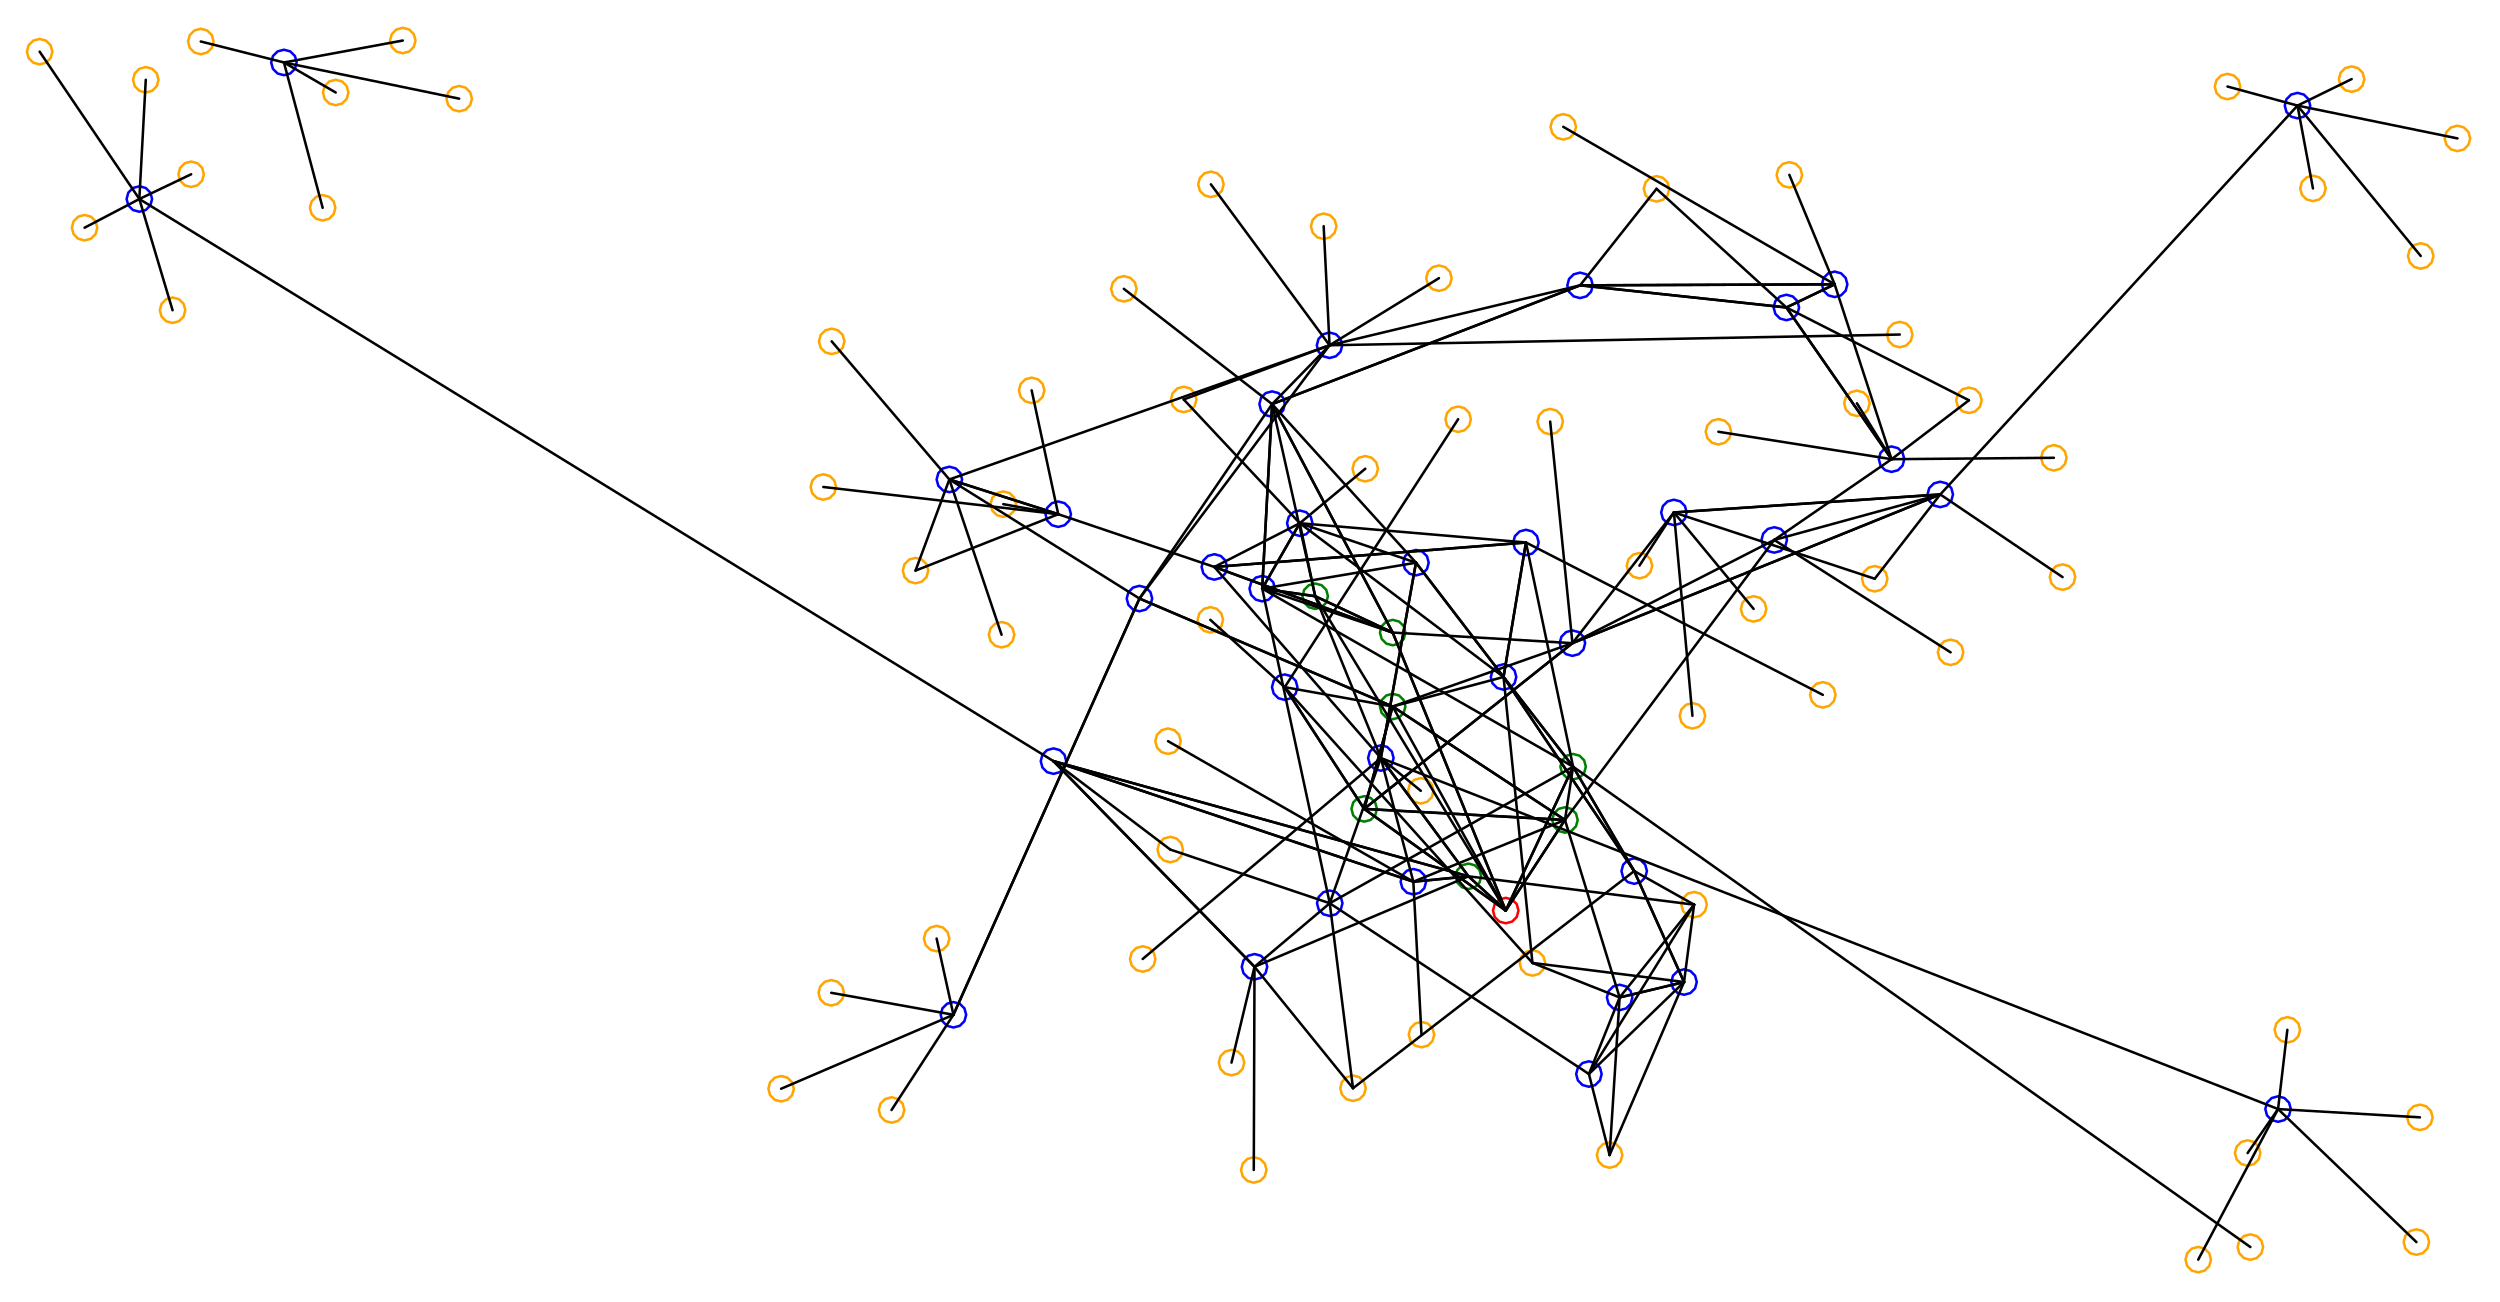 <?xml version="1.0" ?><!DOCTYPE svg  PUBLIC '-//W3C//DTD SVG 1.1//EN'  'http://www.w3.org/Graphics/SVG/1.1/DTD/svg11.dtd'><svg height="511.000" viewBox="-709.000 -365.000 981.000 511.000" width="981.000" xmlns="http://www.w3.org/2000/svg"><line fill="none" stroke="none" stroke-linecap="round" stroke-width="2.0" x1="0.0" x2="0.0" y1="0.0" y2="0.0"/><polygon fill="none" fill-rule="evenodd" points="0.0,0.0 0.0,0.0 0.0,0.0" stroke-linejoin="round"/><line fill="none" stroke="none" stroke-linecap="round" stroke-width="2.0" x1="0.0" x2="0.0" y1="0.0" y2="0.0"/><line fill="none" stroke="none" stroke-linecap="round" stroke-width="2.0" x1="0.0" x2="0.0" y1="0.0" y2="0.0"/><polygon fill="none" fill-rule="evenodd" points="0.0,0.0 0.0,0.0 0.0,0.0" stroke-linejoin="round"/><line fill="none" stroke="none" stroke-linecap="round" stroke-width="2.0" x1="0.0" x2="0.0" y1="0.0" y2="0.0"/><line fill="none" stroke="none" stroke-linecap="round" stroke-width="2.0" x1="0.0" x2="0.0" y1="0.0" y2="0.0"/><polygon fill="none" fill-rule="evenodd" points="0.0,0.0 0.0,0.0 0.0,0.0" stroke-linejoin="round"/><line fill="none" stroke="none" stroke-linecap="round" stroke-width="2.0" x1="0.0" x2="0.0" y1="0.0" y2="0.0"/><line fill="none" stroke="none" stroke-linecap="round" stroke-width="2.0" x1="0.0" x2="0.0" y1="0.0" y2="0.0"/><polygon fill="none" fill-rule="evenodd" points="0.0,0.0 0.0,0.0 0.0,0.0" stroke-linejoin="round"/><line fill="none" stroke="none" stroke-linecap="round" stroke-width="2.0" x1="0.0" x2="0.0" y1="0.0" y2="0.0"/><line fill="none" stroke="none" stroke-linecap="round" stroke-width="2.0" x1="0.0" x2="0.0" y1="0.0" y2="0.0"/><polygon fill="none" fill-rule="evenodd" points="0.0,0.0 0.0,0.0 0.0,0.0" stroke-linejoin="round"/><line fill="none" stroke="none" stroke-linecap="round" stroke-width="2.0" x1="0.0" x2="0.0" y1="0.0" y2="0.0"/><line fill="none" stroke="none" stroke-linecap="round" stroke-width="2.0" x1="0.0" x2="0.0" y1="0.0" y2="0.0"/><polygon fill="none" fill-rule="evenodd" points="0.0,0.0 0.0,0.0 0.0,0.0" stroke-linejoin="round"/><line fill="none" stroke="none" stroke-linecap="round" stroke-width="2.0" x1="0.0" x2="0.0" y1="0.0" y2="0.0"/><line fill="none" stroke="none" stroke-linecap="round" stroke-width="2.0" x1="0.0" x2="0.0" y1="0.0" y2="0.0"/><polygon fill="none" fill-rule="evenodd" points="0.0,0.0 0.0,0.0 0.0,0.0" stroke-linejoin="round"/><line fill="none" stroke="none" stroke-linecap="round" stroke-width="2.0" x1="0.0" x2="0.0" y1="0.0" y2="0.0"/><line fill="none" stroke="none" stroke-linecap="round" stroke-width="2.0" x1="0.0" x2="0.0" y1="0.0" y2="0.0"/><polygon fill="none" fill-rule="evenodd" points="0.0,0.0 0.0,0.0 0.0,0.0" stroke-linejoin="round"/><line fill="none" stroke="none" stroke-linecap="round" stroke-width="2.0" x1="0.0" x2="0.0" y1="0.0" y2="0.0"/><line fill="none" stroke="none" stroke-linecap="round" stroke-width="2.0" x1="0.0" x2="0.0" y1="0.0" y2="0.0"/><polygon fill="none" fill-rule="evenodd" points="0.0,0.0 0.0,0.0 0.0,0.0" stroke-linejoin="round"/><line fill="none" stroke="none" stroke-linecap="round" stroke-width="2.0" x1="0.0" x2="0.0" y1="0.0" y2="0.0"/><line fill="none" stroke="none" stroke-linecap="round" stroke-width="2.0" x1="0.0" x2="0.0" y1="0.0" y2="0.0"/><polygon fill="none" fill-rule="evenodd" points="0.0,0.0 0.0,0.0 0.0,0.0" stroke-linejoin="round"/><line fill="none" stroke="none" stroke-linecap="round" stroke-width="2.0" x1="0.0" x2="0.0" y1="0.0" y2="0.0"/><line fill="none" stroke="none" stroke-linecap="round" stroke-width="2.0" x1="0.0" x2="0.0" y1="0.0" y2="0.0"/><polygon fill="none" fill-rule="evenodd" points="0.0,0.0 0.0,0.0 0.0,0.0" stroke-linejoin="round"/><line fill="none" stroke="none" stroke-linecap="round" stroke-width="2.0" x1="0.0" x2="0.0" y1="0.0" y2="0.0"/><line fill="none" stroke="none" stroke-linecap="round" stroke-width="2.0" x1="0.0" x2="0.0" y1="0.0" y2="0.0"/><polygon fill="none" fill-rule="evenodd" points="0.0,0.0 0.0,0.0 0.0,0.0" stroke-linejoin="round"/><line fill="none" stroke="none" stroke-linecap="round" stroke-width="2.0" x1="0.0" x2="0.0" y1="0.0" y2="0.0"/><line fill="none" stroke="none" stroke-linecap="round" stroke-width="2.0" x1="0.0" x2="0.0" y1="0.0" y2="0.0"/><polygon fill="none" fill-rule="evenodd" points="0.0,0.0 0.0,0.0 0.0,0.0" stroke-linejoin="round"/><line fill="none" stroke="none" stroke-linecap="round" stroke-width="2.0" x1="0.0" x2="0.0" y1="0.0" y2="0.0"/><line fill="none" stroke="none" stroke-linecap="round" stroke-width="2.0" x1="0.0" x2="0.0" y1="0.0" y2="0.0"/><polygon fill="none" fill-rule="evenodd" points="0.0,0.0 0.0,0.0 0.0,0.0" stroke-linejoin="round"/><line fill="none" stroke="none" stroke-linecap="round" stroke-width="2.0" x1="0.0" x2="0.0" y1="0.0" y2="0.0"/><line fill="none" stroke="none" stroke-linecap="round" stroke-width="2.0" x1="0.0" x2="0.0" y1="0.0" y2="0.0"/><polygon fill="none" fill-rule="evenodd" points="0.0,0.0 0.0,0.0 0.0,0.0" stroke-linejoin="round"/><line fill="none" stroke="none" stroke-linecap="round" stroke-width="2.0" x1="0.0" x2="0.0" y1="0.0" y2="0.0"/><line fill="none" stroke="none" stroke-linecap="round" stroke-width="2.0" x1="0.0" x2="0.0" y1="0.0" y2="0.0"/><polygon fill="none" fill-rule="evenodd" points="0.0,0.0 0.0,0.0 0.0,0.0" stroke-linejoin="round"/><line fill="none" stroke="none" stroke-linecap="round" stroke-width="2.0" x1="0.0" x2="0.0" y1="0.0" y2="0.0"/><line fill="none" stroke="none" stroke-linecap="round" stroke-width="2.0" x1="0.0" x2="0.0" y1="0.0" y2="0.0"/><polygon fill="none" fill-rule="evenodd" points="0.0,0.0 0.0,0.0 0.0,0.0" stroke-linejoin="round"/><line fill="none" stroke="none" stroke-linecap="round" stroke-width="2.0" x1="0.0" x2="0.0" y1="0.0" y2="0.0"/><line fill="none" stroke="none" stroke-linecap="round" stroke-width="2.0" x1="0.0" x2="0.0" y1="0.0" y2="0.0"/><polygon fill="none" fill-rule="evenodd" points="0.0,0.0 0.0,0.0 0.0,0.0" stroke-linejoin="round"/><line fill="none" stroke="none" stroke-linecap="round" stroke-width="2.0" x1="0.0" x2="0.0" y1="0.0" y2="0.0"/><line fill="none" stroke="none" stroke-linecap="round" stroke-width="2.0" x1="0.0" x2="0.0" y1="0.0" y2="0.0"/><polygon fill="none" fill-rule="evenodd" points="0.0,0.0 0.0,0.0 0.0,0.0" stroke-linejoin="round"/><line fill="none" stroke="none" stroke-linecap="round" stroke-width="2.0" x1="0.0" x2="0.0" y1="0.0" y2="0.0"/><line fill="none" stroke="none" stroke-linecap="round" stroke-width="2.0" x1="0.0" x2="0.0" y1="0.0" y2="0.0"/><polygon fill="none" fill-rule="evenodd" points="0.0,0.0 0.0,0.0 0.0,0.0" stroke-linejoin="round"/><line fill="none" stroke="none" stroke-linecap="round" stroke-width="2.0" x1="0.0" x2="0.0" y1="0.0" y2="0.0"/><line fill="none" stroke="none" stroke-linecap="round" stroke-width="2.0" x1="0.0" x2="0.0" y1="0.0" y2="0.0"/><polygon fill="none" fill-rule="evenodd" points="0.0,0.0 0.0,0.0 0.0,0.0" stroke-linejoin="round"/><line fill="none" stroke="none" stroke-linecap="round" stroke-width="2.0" x1="0.0" x2="0.0" y1="0.0" y2="0.0"/><line fill="none" stroke="none" stroke-linecap="round" stroke-width="2.0" x1="0.0" x2="0.0" y1="0.0" y2="0.0"/><polygon fill="none" fill-rule="evenodd" points="0.0,0.0 0.0,0.0 0.0,0.0" stroke-linejoin="round"/><line fill="none" stroke="none" stroke-linecap="round" stroke-width="2.0" x1="0.0" x2="0.0" y1="0.0" y2="0.0"/><line fill="none" stroke="none" stroke-linecap="round" stroke-width="2.0" x1="0.0" x2="0.0" y1="0.0" y2="0.0"/><polygon fill="none" fill-rule="evenodd" points="0.0,0.0 0.0,0.0 0.0,0.0" stroke-linejoin="round"/><line fill="none" stroke="none" stroke-linecap="round" stroke-width="2.0" x1="0.0" x2="0.0" y1="0.0" y2="0.0"/><line fill="none" stroke="none" stroke-linecap="round" stroke-width="2.0" x1="0.0" x2="0.0" y1="0.0" y2="0.0"/><polygon fill="none" fill-rule="evenodd" points="0.0,0.0 0.0,0.0 0.0,0.0" stroke-linejoin="round"/><line fill="none" stroke="none" stroke-linecap="round" stroke-width="2.0" x1="0.0" x2="0.0" y1="0.0" y2="0.0"/><line fill="none" stroke="none" stroke-linecap="round" stroke-width="2.0" x1="0.0" x2="0.0" y1="0.0" y2="0.0"/><polygon fill="none" fill-rule="evenodd" points="0.0,0.0 0.0,0.0 0.0,0.0" stroke-linejoin="round"/><line fill="none" stroke="none" stroke-linecap="round" stroke-width="2.0" x1="0.0" x2="0.0" y1="0.0" y2="0.0"/><line fill="none" stroke="none" stroke-linecap="round" stroke-width="2.0" x1="0.0" x2="0.0" y1="0.0" y2="0.0"/><polygon fill="none" fill-rule="evenodd" points="0.0,0.0 0.0,0.0 0.0,0.0" stroke-linejoin="round"/><line fill="none" stroke="none" stroke-linecap="round" stroke-width="2.0" x1="0.0" x2="0.0" y1="0.0" y2="0.0"/><line fill="none" stroke="none" stroke-linecap="round" stroke-width="2.0" x1="0.0" x2="0.0" y1="0.0" y2="0.0"/><polygon fill="none" fill-rule="evenodd" points="0.0,0.0 0.0,0.0 0.0,0.0" stroke-linejoin="round"/><line fill="none" stroke="none" stroke-linecap="round" stroke-width="2.0" x1="0.0" x2="0.0" y1="0.0" y2="0.0"/><line fill="none" stroke="none" stroke-linecap="round" stroke-width="2.0" x1="0.0" x2="0.0" y1="0.0" y2="0.0"/><polygon fill="none" fill-rule="evenodd" points="0.0,0.0 0.0,0.0 0.0,0.0" stroke-linejoin="round"/><line fill="none" stroke="none" stroke-linecap="round" stroke-width="2.0" x1="0.0" x2="0.0" y1="0.0" y2="0.0"/><line fill="none" stroke="none" stroke-linecap="round" stroke-width="2.0" x1="0.0" x2="0.0" y1="0.0" y2="0.0"/><polygon fill="none" fill-rule="evenodd" points="0.0,0.0 0.0,0.0 0.0,0.0" stroke-linejoin="round"/><line fill="none" stroke="none" stroke-linecap="round" stroke-width="2.0" x1="0.0" x2="0.0" y1="0.0" y2="0.0"/><line fill="none" stroke="none" stroke-linecap="round" stroke-width="2.0" x1="0.0" x2="0.0" y1="0.0" y2="0.0"/><polygon fill="none" fill-rule="evenodd" points="0.0,0.0 0.0,0.0 0.0,0.0" stroke-linejoin="round"/><line fill="none" stroke="none" stroke-linecap="round" stroke-width="2.0" x1="0.0" x2="0.0" y1="0.0" y2="0.0"/><line fill="none" stroke="none" stroke-linecap="round" stroke-width="2.0" x1="0.0" x2="0.0" y1="0.0" y2="0.0"/><polygon fill="none" fill-rule="evenodd" points="0.0,0.0 0.0,0.0 0.0,0.0" stroke-linejoin="round"/><line fill="none" stroke="none" stroke-linecap="round" stroke-width="2.0" x1="0.0" x2="0.0" y1="0.0" y2="0.0"/><line fill="none" stroke="none" stroke-linecap="round" stroke-width="2.0" x1="0.0" x2="0.0" y1="0.0" y2="0.0"/><polygon fill="none" fill-rule="evenodd" points="0.0,0.0 0.0,0.0 0.0,0.0" stroke-linejoin="round"/><line fill="none" stroke="none" stroke-linecap="round" stroke-width="2.0" x1="0.0" x2="0.0" y1="0.0" y2="0.0"/><line fill="none" stroke="none" stroke-linecap="round" stroke-width="2.0" x1="0.0" x2="0.0" y1="0.0" y2="0.0"/><polygon fill="none" fill-rule="evenodd" points="0.0,0.0 0.0,0.0 0.0,0.0" stroke-linejoin="round"/><line fill="none" stroke="none" stroke-linecap="round" stroke-width="2.0" x1="0.0" x2="0.0" y1="0.0" y2="0.0"/><line fill="none" stroke="none" stroke-linecap="round" stroke-width="2.0" x1="0.0" x2="0.0" y1="0.0" y2="0.0"/><polygon fill="none" fill-rule="evenodd" points="0.0,0.0 0.0,0.0 0.0,0.0" stroke-linejoin="round"/><line fill="none" stroke="none" stroke-linecap="round" stroke-width="2.0" x1="0.0" x2="0.0" y1="0.0" y2="0.0"/><line fill="none" stroke="none" stroke-linecap="round" stroke-width="2.0" x1="0.0" x2="0.0" y1="0.0" y2="0.0"/><polygon fill="none" fill-rule="evenodd" points="0.0,0.0 0.0,0.0 0.0,0.0" stroke-linejoin="round"/><line fill="none" stroke="none" stroke-linecap="round" stroke-width="2.0" x1="0.0" x2="0.0" y1="0.0" y2="0.0"/><line fill="none" stroke="none" stroke-linecap="round" stroke-width="2.0" x1="0.0" x2="0.0" y1="0.0" y2="0.0"/><polygon fill="none" fill-rule="evenodd" points="0.0,0.0 0.0,0.0 0.0,0.0" stroke-linejoin="round"/><line fill="none" stroke="none" stroke-linecap="round" stroke-width="2.0" x1="0.0" x2="0.0" y1="0.0" y2="0.0"/><line fill="none" stroke="none" stroke-linecap="round" stroke-width="2.0" x1="0.0" x2="0.0" y1="0.0" y2="0.0"/><polygon fill="none" fill-rule="evenodd" points="0.0,0.0 0.0,0.0 0.0,0.0" stroke-linejoin="round"/><line fill="none" stroke="none" stroke-linecap="round" stroke-width="2.0" x1="0.0" x2="0.0" y1="0.0" y2="0.0"/><line fill="none" stroke="none" stroke-linecap="round" stroke-width="2.0" x1="0.0" x2="0.0" y1="0.0" y2="0.0"/><polygon fill="none" fill-rule="evenodd" points="0.0,0.0 0.0,0.0 0.0,0.0" stroke-linejoin="round"/><line fill="none" stroke="none" stroke-linecap="round" stroke-width="2.0" x1="0.0" x2="0.0" y1="0.0" y2="0.0"/><line fill="none" stroke="none" stroke-linecap="round" stroke-width="2.0" x1="0.0" x2="0.0" y1="0.0" y2="0.0"/><polygon fill="none" fill-rule="evenodd" points="0.0,0.0 0.0,0.0 0.0,0.0" stroke-linejoin="round"/><line fill="none" stroke="none" stroke-linecap="round" stroke-width="2.0" x1="0.0" x2="0.0" y1="0.0" y2="0.0"/><line fill="none" stroke="none" stroke-linecap="round" stroke-width="2.0" x1="0.0" x2="0.0" y1="0.0" y2="0.0"/><polygon fill="none" fill-rule="evenodd" points="0.0,0.0 0.0,0.0 0.0,0.0" stroke-linejoin="round"/><line fill="none" stroke="none" stroke-linecap="round" stroke-width="2.0" x1="0.0" x2="0.0" y1="0.0" y2="0.0"/><line fill="none" stroke="none" stroke-linecap="round" stroke-width="2.0" x1="0.0" x2="0.0" y1="0.0" y2="0.0"/><polygon fill="none" fill-rule="evenodd" points="0.0,0.0 0.0,0.0 0.0,0.0" stroke-linejoin="round"/><polyline fill="none" points="-44.237,-5.008 -41.737,-5.678 -39.907,-7.508 -39.237,-10.008 -39.907,-12.508 -41.737,-14.338 -44.237,-15.008 -46.737,-14.338 -48.567,-12.508 -49.237,-10.008 -48.567,-7.508 -46.737,-5.678 -44.237,-5.008" stroke="#ffa500" stroke-linecap="round" stroke-linejoin="round"/><polyline fill="none" points="-144.366,-250.839 -141.866,-251.509 -140.036,-253.339 -139.366,-255.839 -140.036,-258.339 -141.866,-260.169 -144.366,-260.839 -146.866,-260.169 -148.697,-258.339 -149.366,-255.839 -148.697,-253.339 -146.866,-251.509 -144.366,-250.839" stroke="#ffa500" stroke-linecap="round" stroke-linejoin="round"/><polyline fill="none" points="-52.156,-158.921 -49.656,-159.591 -47.826,-161.421 -47.156,-163.921 -47.826,-166.421 -49.656,-168.252 -52.156,-168.921 -54.656,-168.252 -56.486,-166.421 -57.156,-163.921 -56.486,-161.421 -54.656,-159.591 -52.156,-158.921" stroke="#00f" stroke-linecap="round" stroke-linejoin="round"/><polyline fill="none" points="-95.573,-310.231 -93.073,-310.9 -91.243,-312.731 -90.573,-315.231 -91.243,-317.731 -93.073,-319.561 -95.573,-320.231 -98.073,-319.561 -99.903,-317.731 -100.573,-315.231 -99.903,-312.731 -98.073,-310.9 -95.573,-310.231" stroke="#ffa500" stroke-linecap="round" stroke-linejoin="round"/><polyline fill="none" points="-385.923,-168.907 -383.423,-169.576 -381.593,-171.407 -380.923,-173.907 -381.593,-176.407 -383.423,-178.237 -385.923,-178.907 -388.423,-178.237 -390.253,-176.407 -390.923,-173.907 -390.253,-171.407 -388.423,-169.576 -385.923,-168.907" stroke="#ffa500" stroke-linecap="round" stroke-linejoin="round"/><polyline fill="none" points="-402.491,67.226 -399.991,66.556 -398.161,64.726 -397.491,62.226 -398.161,59.726 -399.991,57.896 -402.491,57.226 -404.991,57.896 -406.821,59.726 -407.491,62.226 -406.821,64.726 -404.991,66.556 -402.491,67.226" stroke="#ffa500" stroke-linecap="round" stroke-linejoin="round"/><polyline fill="none" points="-91.713,-59.149 -89.213,-59.819 -87.383,-61.649 -86.713,-64.149 -87.383,-66.649 -89.213,-68.48 -91.713,-69.149 -94.213,-68.48 -96.043,-66.649 -96.713,-64.149 -96.043,-61.649 -94.213,-59.819 -91.713,-59.149" stroke="#008000" stroke-linecap="round" stroke-linejoin="round"/><polyline fill="none" points="-167.156,-62.562 -164.656,-63.231 -162.826,-65.062 -162.156,-67.562 -162.826,-70.062 -164.656,-71.892 -167.156,-72.562 -169.656,-71.892 -171.486,-70.062 -172.156,-67.562 -171.486,-65.062 -169.656,-63.231 -167.156,-62.562" stroke="#00f" stroke-linecap="round" stroke-linejoin="round"/><polyline fill="none" points="-261.881,-125.127 -259.381,-125.797 -257.551,-127.627 -256.881,-130.127 -257.551,-132.627 -259.381,-134.457 -261.881,-135.127 -264.381,-134.457 -266.211,-132.627 -266.881,-130.127 -266.211,-127.627 -264.381,-125.797 -261.881,-125.127" stroke="#00f" stroke-linecap="round" stroke-linejoin="round"/><polyline fill="none" points="174.035,129.345 176.535,128.675 178.365,126.845 179.035,124.345 178.365,121.845 176.535,120.015 174.035,119.345 171.535,120.015 169.705,121.845 169.035,124.345 169.705,126.845 171.535,128.675 174.035,129.345" stroke="#ffa500" stroke-linecap="round" stroke-linejoin="round"/><polyline fill="none" points="-67.743,-18.19 -65.243,-18.86 -63.413,-20.69 -62.743,-23.19 -63.413,-25.69 -65.243,-27.52 -67.743,-28.19 -70.243,-27.52 -72.073,-25.69 -72.743,-23.19 -72.073,-20.69 -70.243,-18.86 -67.743,-18.19" stroke="#00f" stroke-linecap="round" stroke-linejoin="round"/><polyline fill="none" points="6.268,-87.345 8.768,-88.015 10.598,-89.845 11.268,-92.345 10.598,-94.845 8.768,-96.675 6.268,-97.345 3.768,-96.675 1.938,-94.845 1.268,-92.345 1.938,-89.845 3.768,-88.015 6.268,-87.345" stroke="#ffa500" stroke-linecap="round" stroke-linejoin="round"/><polyline fill="none" points="-77.397,93.234 -74.897,92.564 -73.067,90.734 -72.397,88.234 -73.067,85.734 -74.897,83.904 -77.397,83.234 -79.897,83.904 -81.727,85.734 -82.397,88.234 -81.727,90.734 -79.897,92.564 -77.397,93.234" stroke="#ffa500" stroke-linecap="round" stroke-linejoin="round"/><polyline fill="none" points="-34.693,-190.577 -32.193,-191.247 -30.363,-193.077 -29.693,-195.577 -30.363,-198.077 -32.193,-199.907 -34.693,-200.577 -37.193,-199.907 -39.023,-198.077 -39.693,-195.577 -39.023,-193.077 -37.193,-191.247 -34.693,-190.577" stroke="#ffa500" stroke-linecap="round" stroke-linejoin="round"/><polyline fill="none" points="240.89,-259.557 243.39,-260.227 245.22,-262.057 245.89,-264.557 245.22,-267.057 243.39,-268.887 240.89,-269.557 238.39,-268.887 236.56,-267.057 235.89,-264.557 236.56,-262.057 238.39,-260.227 240.89,-259.557" stroke="#ffa500" stroke-linecap="round" stroke-linejoin="round"/><polyline fill="none" points="-582.392,-278.465 -579.892,-279.135 -578.062,-280.965 -577.392,-283.465 -578.062,-285.965 -579.892,-287.795 -582.392,-288.465 -584.892,-287.795 -586.722,-285.965 -587.392,-283.465 -586.722,-280.965 -584.892,-279.135 -582.392,-278.465" stroke="#ffa500" stroke-linecap="round" stroke-linejoin="round"/><polyline fill="none" points="-359.153,75.554 -356.653,74.884 -354.823,73.054 -354.153,70.554 -354.823,68.054 -356.653,66.224 -359.153,65.554 -361.653,66.224 -363.483,68.054 -364.153,70.554 -363.483,73.054 -361.653,74.884 -359.153,75.554" stroke="#ffa500" stroke-linecap="round" stroke-linejoin="round"/><polyline fill="none" points="-232.491,-137.529 -229.991,-138.198 -228.161,-140.029 -227.491,-142.529 -228.161,-145.029 -229.991,-146.859 -232.491,-147.529 -234.991,-146.859 -236.821,-145.029 -237.491,-142.529 -236.821,-140.029 -234.991,-138.198 -232.491,-137.529" stroke="#00f" stroke-linecap="round" stroke-linejoin="round"/><polyline fill="none" points="-213.708,-129.023 -211.208,-129.693 -209.378,-131.523 -208.708,-134.023 -209.378,-136.523 -211.208,-138.353 -213.708,-139.023 -216.208,-138.353 -218.038,-136.523 -218.708,-134.023 -218.038,-131.523 -216.208,-129.693 -213.708,-129.023" stroke="#00f" stroke-linecap="round" stroke-linejoin="round"/><polyline fill="none" points="-336.475,-171.868 -333.975,-172.537 -332.145,-174.368 -331.475,-176.868 -332.145,-179.368 -333.975,-181.198 -336.475,-181.868 -338.975,-181.198 -340.805,-179.368 -341.475,-176.868 -340.805,-174.368 -338.975,-172.537 -336.475,-171.868" stroke="#00f" stroke-linecap="round" stroke-linejoin="round"/><polyline fill="none" points="-217.017,99.083 -214.517,98.413 -212.687,96.583 -212.017,94.083 -212.687,91.583 -214.517,89.753 -217.017,89.083 -219.517,89.753 -221.347,91.583 -222.017,94.083 -221.347,96.583 -219.517,98.413 -217.017,99.083" stroke="#ffa500" stroke-linecap="round" stroke-linejoin="round"/><polyline fill="none" points="96.931,-180.357 99.431,-181.027 101.261,-182.857 101.931,-185.357 101.261,-187.857 99.431,-189.687 96.931,-190.357 94.431,-189.687 92.601,-187.857 91.931,-185.357 92.601,-182.857 94.431,-181.027 96.931,-180.357" stroke="#ffa500" stroke-linecap="round" stroke-linejoin="round"/><polyline fill="none" points="100.332,-133.549 102.832,-134.219 104.662,-136.049 105.332,-138.549 104.662,-141.049 102.832,-142.879 100.332,-143.549 97.832,-142.879 96.002,-141.049 95.332,-138.549 96.002,-136.049 97.832,-134.219 100.332,-133.549" stroke="#ffa500" stroke-linecap="round" stroke-linejoin="round"/><polyline fill="none" points="-630.211,-343.716 -627.711,-344.386 -625.881,-346.216 -625.211,-348.716 -625.881,-351.216 -627.711,-353.046 -630.211,-353.716 -632.711,-353.046 -634.542,-351.216 -635.211,-348.716 -634.542,-346.216 -632.711,-344.386 -630.211,-343.716" stroke="#ffa500" stroke-linecap="round" stroke-linejoin="round"/><polyline fill="none" points="-100.707,-194.563 -98.207,-195.233 -96.377,-197.063 -95.707,-199.563 -96.377,-202.063 -98.207,-203.894 -100.707,-204.563 -103.207,-203.894 -105.037,-202.063 -105.707,-199.563 -105.037,-197.063 -103.207,-195.233 -100.707,-194.563" stroke="#ffa500" stroke-linecap="round" stroke-linejoin="round"/><polyline fill="none" points="192.538,-318.563 195.038,-319.233 196.868,-321.063 197.538,-323.563 196.868,-326.063 195.038,-327.893 192.538,-328.563 190.038,-327.893 188.208,-326.063 187.538,-323.563 188.208,-321.063 190.038,-319.233 192.538,-318.563" stroke="#00f" stroke-linecap="round" stroke-linejoin="round"/><polyline fill="none" points="-94.914,-38.253 -92.414,-38.923 -90.583,-40.753 -89.914,-43.253 -90.583,-45.753 -92.414,-47.583 -94.914,-48.253 -97.414,-47.583 -99.244,-45.753 -99.914,-43.253 -99.244,-40.753 -97.414,-38.923 -94.914,-38.253" stroke="#008000" stroke-linecap="round" stroke-linejoin="round"/><polyline fill="none" points="240.565,78.444 243.065,77.774 244.896,75.944 245.565,73.444 244.896,70.944 243.065,69.114 240.565,68.444 238.065,69.114 236.235,70.944 235.565,73.444 236.235,75.944 238.065,77.774 240.565,78.444" stroke="#ffa500" stroke-linecap="round" stroke-linejoin="round"/><polyline fill="none" points="52.358,-165.982 54.858,-166.652 56.689,-168.482 57.358,-170.982 56.689,-173.482 54.858,-175.312 52.358,-175.982 49.858,-175.312 48.028,-173.482 47.358,-170.982 48.028,-168.482 49.858,-166.652 52.358,-165.982" stroke="#00f" stroke-linecap="round" stroke-linejoin="round"/><polyline fill="none" points="-91.978,-107.632 -89.478,-108.302 -87.648,-110.132 -86.978,-112.632 -87.648,-115.132 -89.478,-116.962 -91.978,-117.632 -94.478,-116.962 -96.308,-115.132 -96.978,-112.632 -96.308,-110.132 -94.478,-108.302 -91.978,-107.632" stroke="#00f" stroke-linecap="round" stroke-linejoin="round"/><polyline fill="none" points="-209.826,-201.425 -207.326,-202.095 -205.495,-203.925 -204.826,-206.425 -205.495,-208.925 -207.326,-210.755 -209.826,-211.425 -212.326,-210.755 -214.156,-208.925 -214.826,-206.425 -214.156,-203.925 -212.326,-202.095 -209.826,-201.425" stroke="#00f" stroke-linecap="round" stroke-linejoin="round"/><polyline fill="none" points="-58.984,-285.906 -56.484,-286.576 -54.654,-288.406 -53.984,-290.906 -54.654,-293.406 -56.484,-295.236 -58.984,-295.906 -61.484,-295.236 -63.314,-293.406 -63.984,-290.906 -63.314,-288.406 -61.484,-286.576 -58.984,-285.906" stroke="#ffa500" stroke-linecap="round" stroke-linejoin="round"/><polyline fill="none" points="-178.084,67.019 -175.584,66.349 -173.754,64.519 -173.084,62.019 -173.754,59.519 -175.584,57.689 -178.084,57.019 -180.584,57.689 -182.414,59.519 -183.084,62.019 -182.414,64.519 -180.584,66.349 -178.084,67.019" stroke="#ffa500" stroke-linecap="round" stroke-linejoin="round"/><polyline fill="none" points="-654.322,-281.911 -651.822,-282.581 -649.992,-284.411 -649.322,-286.911 -649.992,-289.411 -651.822,-291.241 -654.322,-291.911 -656.822,-291.241 -658.652,-289.411 -659.322,-286.911 -658.652,-284.411 -656.822,-282.581 -654.322,-281.911" stroke="#00f" stroke-linecap="round" stroke-linejoin="round"/><polyline fill="none" points="-119.009,-94.356 -116.509,-95.026 -114.679,-96.856 -114.009,-99.356 -114.679,-101.856 -116.509,-103.686 -119.009,-104.356 -121.509,-103.686 -123.339,-101.856 -124.009,-99.356 -123.339,-96.856 -121.509,-95.026 -119.009,-94.356" stroke="#00f" stroke-linecap="round" stroke-linejoin="round"/><polyline fill="none" points="63.607,-202.924 66.107,-203.594 67.937,-205.424 68.607,-207.924 67.937,-210.424 66.107,-212.254 63.607,-212.924 61.107,-212.254 59.277,-210.424 58.607,-207.924 59.277,-205.424 61.107,-203.594 63.607,-202.924" stroke="#ffa500" stroke-linecap="round" stroke-linejoin="round"/><polyline fill="none" points="-234.066,-116.776 -231.566,-117.446 -229.736,-119.276 -229.066,-121.776 -229.736,-124.276 -231.566,-126.106 -234.066,-126.776 -236.566,-126.106 -238.396,-124.276 -239.066,-121.776 -238.396,-119.276 -236.566,-117.446 -234.066,-116.776" stroke="#ffa500" stroke-linecap="round" stroke-linejoin="round"/><polyline fill="none" points="-216.733,19.365 -214.233,18.695 -212.403,16.865 -211.733,14.365 -212.403,11.865 -214.233,10.035 -216.733,9.365 -219.233,10.035 -221.063,11.865 -221.733,14.365 -221.063,16.865 -219.233,18.695 -216.733,19.365" stroke="#00f" stroke-linecap="round" stroke-linejoin="round"/><polyline fill="none" points="-107.67,17.851 -105.17,17.181 -103.339,15.351 -102.67,12.851 -103.339,10.351 -105.17,8.521 -107.67,7.851 -110.17,8.521 -112,10.351 -112.67,12.851 -112,15.351 -110.17,17.181 -107.67,17.851" stroke="#ffa500" stroke-linecap="round" stroke-linejoin="round"/><polyline fill="none" points="239.193,127.387 241.693,126.718 243.524,124.887 244.193,122.387 243.524,119.887 241.693,118.057 239.193,117.387 236.693,118.057 234.863,119.887 234.193,122.387 234.863,124.887 236.693,126.718 239.193,127.387" stroke="#ffa500" stroke-linecap="round" stroke-linejoin="round"/><polyline fill="none" points="36.463,-228.724 38.963,-229.394 40.793,-231.224 41.463,-233.724 40.793,-236.224 38.963,-238.054 36.463,-238.724 33.963,-238.054 32.133,-236.224 31.463,-233.724 32.133,-231.224 33.963,-229.394 36.463,-228.724" stroke="#ffa500" stroke-linecap="round" stroke-linejoin="round"/><polyline fill="none" points="-233.839,-287.662 -231.339,-288.332 -229.509,-290.162 -228.839,-292.662 -229.509,-295.162 -231.339,-296.992 -233.839,-297.662 -236.339,-296.992 -238.169,-295.162 -238.839,-292.662 -238.169,-290.162 -236.339,-288.332 -233.839,-287.662" stroke="#ffa500" stroke-linecap="round" stroke-linejoin="round"/><polyline fill="none" points="165.079,-326.042 167.579,-326.711 169.41,-328.542 170.079,-331.042 169.41,-333.542 167.579,-335.372 165.079,-336.042 162.579,-335.372 160.749,-333.542 160.079,-331.042 160.749,-328.542 162.579,-326.711 165.079,-326.042" stroke="#ffa500" stroke-linecap="round" stroke-linejoin="round"/><polyline fill="none" points="184.913,75.196 187.413,74.526 189.243,72.696 189.913,70.196 189.243,67.696 187.413,65.866 184.913,65.196 182.413,65.866 180.583,67.696 179.913,70.196 180.583,72.696 182.413,74.526 184.913,75.196" stroke="#00f" stroke-linecap="round" stroke-linejoin="round"/><polyline fill="none" points="-48.181,25.347 -45.681,24.677 -43.851,22.847 -43.181,20.347 -43.851,17.847 -45.681,16.017 -48.181,15.347 -50.681,16.017 -52.511,17.847 -53.181,20.347 -52.511,22.847 -50.681,24.677 -48.181,25.347" stroke="#00f" stroke-linecap="round" stroke-linejoin="round"/><polyline fill="none" points="-85.509,61.444 -83.009,60.774 -81.179,58.944 -80.509,56.444 -81.179,53.944 -83.009,52.114 -85.509,51.444 -88.009,52.114 -89.84,53.944 -90.509,56.444 -89.84,58.944 -88.009,60.774 -85.509,61.444" stroke="#00f" stroke-linecap="round" stroke-linejoin="round"/><polyline fill="none" points="-73.458,31.396 -70.958,30.726 -69.128,28.896 -68.458,26.396 -69.128,23.896 -70.958,22.066 -73.458,21.396 -75.958,22.066 -77.788,23.896 -78.458,26.396 -77.788,28.896 -75.958,30.726 -73.458,31.396" stroke="#00f" stroke-linecap="round" stroke-linejoin="round"/><polyline fill="none" points="198.601,-286.079 201.101,-286.748 202.931,-288.579 203.601,-291.079 202.931,-293.579 201.101,-295.409 198.601,-296.079 196.101,-295.409 194.27,-293.579 193.601,-291.079 194.27,-288.579 196.101,-286.748 198.601,-286.079" stroke="#ffa500" stroke-linecap="round" stroke-linejoin="round"/><polyline fill="none" points="-260.605,16.302 -258.105,15.632 -256.274,13.802 -255.605,11.302 -256.274,8.802 -258.105,6.972 -260.605,6.302 -263.105,6.972 -264.935,8.802 -265.605,11.302 -264.935,13.802 -263.105,15.632 -260.605,16.302" stroke="#ffa500" stroke-linecap="round" stroke-linejoin="round"/><polyline fill="none" points="-118.148,-2.696 -115.648,-3.366 -113.817,-5.196 -113.148,-7.696 -113.817,-10.196 -115.648,-12.027 -118.148,-12.696 -120.648,-12.027 -122.478,-10.196 -123.148,-7.696 -122.478,-5.196 -120.648,-3.366 -118.148,-2.696" stroke="#f00" stroke-linecap="round" stroke-linejoin="round"/><polyline fill="none" points="-132.784,-16.139 -130.284,-16.809 -128.454,-18.639 -127.784,-21.139 -128.454,-23.639 -130.284,-25.469 -132.784,-26.139 -135.284,-25.469 -137.114,-23.639 -137.784,-21.139 -137.114,-18.639 -135.284,-16.809 -132.784,-16.139" stroke="#008000" stroke-linecap="round" stroke-linejoin="round"/><polyline fill="none" points="-651.799,-328.687 -649.299,-329.357 -647.469,-331.187 -646.799,-333.687 -647.469,-336.187 -649.299,-338.017 -651.799,-338.687 -654.299,-338.017 -656.129,-336.187 -656.799,-333.687 -656.129,-331.187 -654.299,-329.357 -651.799,-328.687" stroke="#ffa500" stroke-linecap="round" stroke-linejoin="round"/><polyline fill="none" points="255.299,-305.689 257.799,-306.359 259.629,-308.189 260.299,-310.689 259.629,-313.189 257.799,-315.019 255.299,-315.689 252.799,-315.019 250.969,-313.189 250.299,-310.689 250.969,-308.189 252.799,-306.359 255.299,-305.689" stroke="#ffa500" stroke-linecap="round" stroke-linejoin="round"/><polyline fill="none" points="-550.957,-344.097 -548.457,-344.767 -546.627,-346.597 -545.957,-349.097 -546.627,-351.597 -548.457,-353.427 -550.957,-354.097 -553.457,-353.427 -555.287,-351.597 -555.957,-349.097 -555.287,-346.597 -553.457,-344.767 -550.957,-344.097" stroke="#ffa500" stroke-linecap="round" stroke-linejoin="round"/><polyline fill="none" points="-528.815,-321.279 -526.315,-321.949 -524.485,-323.779 -523.815,-326.279 -524.485,-328.779 -526.315,-330.609 -528.815,-331.279 -531.315,-330.609 -533.145,-328.779 -533.815,-326.279 -533.145,-323.779 -531.315,-321.949 -528.815,-321.279" stroke="#ffa500" stroke-linecap="round" stroke-linejoin="round"/><polyline fill="none" points="-136.826,-195.492 -134.326,-196.162 -132.496,-197.992 -131.826,-200.492 -132.496,-202.992 -134.326,-204.822 -136.826,-205.492 -139.326,-204.822 -141.156,-202.992 -141.826,-200.492 -141.156,-197.992 -139.326,-196.162 -136.826,-195.492" stroke="#ffa500" stroke-linecap="round" stroke-linejoin="round"/><polyline fill="none" points="-268.003,-246.664 -265.503,-247.334 -263.673,-249.164 -263.003,-251.664 -263.673,-254.164 -265.503,-255.994 -268.003,-256.664 -270.503,-255.994 -272.333,-254.164 -273.003,-251.664 -272.333,-249.164 -270.503,-247.334 -268.003,-246.664" stroke="#ffa500" stroke-linecap="round" stroke-linejoin="round"/><polyline fill="none" points="56.401,-104.023 58.901,-104.693 60.731,-106.523 61.401,-109.023 60.731,-111.523 58.901,-113.353 56.401,-114.023 53.901,-113.353 52.071,-111.523 51.401,-109.023 52.071,-106.523 53.901,-104.693 56.401,-104.023" stroke="#ffa500" stroke-linecap="round" stroke-linejoin="round"/><polyline fill="none" points="-382.644,-226.047 -380.144,-226.717 -378.314,-228.547 -377.644,-231.047 -378.314,-233.547 -380.144,-235.377 -382.644,-236.047 -385.144,-235.377 -386.974,-233.547 -387.644,-231.047 -386.974,-228.547 -385.144,-226.717 -382.644,-226.047" stroke="#ffa500" stroke-linecap="round" stroke-linejoin="round"/><polyline fill="none" points="10.913,-248.432 13.413,-249.101 15.244,-250.932 15.913,-253.432 15.244,-255.932 13.413,-257.762 10.913,-258.432 8.413,-257.762 6.583,-255.932 5.913,-253.432 6.583,-250.932 8.413,-249.101 10.913,-248.432" stroke="#00f" stroke-linecap="round" stroke-linejoin="round"/><polyline fill="none" points="-382.815,29.577 -380.315,28.907 -378.485,27.077 -377.815,24.577 -378.485,22.077 -380.315,20.247 -382.815,19.577 -385.315,20.247 -387.145,22.077 -387.815,24.577 -387.145,27.077 -385.315,28.907 -382.815,29.577" stroke="#ffa500" stroke-linecap="round" stroke-linejoin="round"/><polyline fill="none" points="-88.985,-248.029 -86.485,-248.699 -84.655,-250.529 -83.985,-253.029 -84.655,-255.529 -86.485,-257.359 -88.985,-258.029 -91.485,-257.359 -93.315,-255.529 -93.985,-253.029 -93.315,-250.529 -91.485,-248.699 -88.985,-248.029" stroke="#00f" stroke-linecap="round" stroke-linejoin="round"/><polyline fill="none" points="26.637,-132.894 29.137,-133.564 30.967,-135.394 31.637,-137.894 30.967,-140.394 29.137,-142.224 26.637,-142.894 24.137,-142.224 22.307,-140.394 21.637,-137.894 22.307,-135.394 24.137,-133.564 26.637,-132.894" stroke="#ffa500" stroke-linecap="round" stroke-linejoin="round"/><polyline fill="none" points="-334.877,38.197 -332.377,37.527 -330.547,35.697 -329.877,33.197 -330.547,30.697 -332.377,28.866 -334.877,28.197 -337.377,28.866 -339.207,30.697 -339.877,33.197 -339.207,35.697 -337.377,37.527 -334.877,38.197" stroke="#00f" stroke-linecap="round" stroke-linejoin="round"/><polyline fill="none" points="-597.585,-335.492 -595.085,-336.161 -593.255,-337.992 -592.585,-340.492 -593.255,-342.992 -595.085,-344.822 -597.585,-345.492 -600.085,-344.822 -601.915,-342.992 -602.585,-340.492 -601.915,-337.992 -600.085,-336.161 -597.585,-335.492" stroke="#00f" stroke-linecap="round" stroke-linejoin="round"/><polyline fill="none" points="-162.502,-111.779 -160.002,-112.449 -158.172,-114.279 -157.502,-116.779 -158.172,-119.279 -160.002,-121.109 -162.502,-121.779 -165.002,-121.109 -166.832,-119.279 -167.502,-116.779 -166.832,-114.279 -165.002,-112.449 -162.502,-111.779" stroke="#008000" stroke-linecap="round" stroke-linejoin="round"/><polyline fill="none" points="-693.447,-339.732 -690.947,-340.402 -689.116,-342.232 -688.447,-344.732 -689.116,-347.232 -690.947,-349.062 -693.447,-349.732 -695.947,-349.062 -697.777,-347.232 -698.447,-344.732 -697.777,-342.232 -695.947,-340.402 -693.447,-339.732" stroke="#ffa500" stroke-linecap="round" stroke-linejoin="round"/><polyline fill="none" points="-187.21,-5.568 -184.71,-6.237 -182.88,-8.068 -182.21,-10.568 -182.88,-13.068 -184.71,-14.898 -187.21,-15.568 -189.71,-14.898 -191.54,-13.068 -192.21,-10.568 -191.54,-8.068 -189.71,-6.237 -187.21,-5.568" stroke="#00f" stroke-linecap="round" stroke-linejoin="round"/><polyline fill="none" points="-295.621,-61.332 -293.121,-62.002 -291.291,-63.832 -290.621,-66.332 -291.291,-68.832 -293.121,-70.662 -295.621,-71.332 -298.121,-70.662 -299.951,-68.832 -300.621,-66.332 -299.951,-63.832 -298.121,-62.002 -295.621,-61.332" stroke="#00f" stroke-linecap="round" stroke-linejoin="round"/><polyline fill="none" points="213.773,-328.958 216.273,-329.628 218.103,-331.458 218.773,-333.958 218.103,-336.458 216.273,-338.288 213.773,-338.958 211.273,-338.288 209.443,-336.458 208.773,-333.958 209.443,-331.458 211.273,-329.628 213.773,-328.958" stroke="#ffa500" stroke-linecap="round" stroke-linejoin="round"/><polyline fill="none" points="-641.285,-238.269 -638.785,-238.939 -636.955,-240.769 -636.285,-243.269 -636.955,-245.769 -638.785,-247.599 -641.285,-248.269 -643.785,-247.599 -645.615,-245.769 -646.285,-243.269 -645.615,-240.769 -643.785,-238.939 -641.285,-238.269" stroke="#ffa500" stroke-linecap="round" stroke-linejoin="round"/><polyline fill="none" points="-6.856,-291.385 -4.356,-292.055 -2.526,-293.885 -1.856,-296.385 -2.526,-298.885 -4.356,-300.715 -6.856,-301.385 -9.356,-300.715 -11.186,-298.885 -11.856,-296.385 -11.186,-293.885 -9.356,-292.055 -6.856,-291.385" stroke="#ffa500" stroke-linecap="round" stroke-linejoin="round"/><polyline fill="none" points="-633.997,-291.614 -631.497,-292.284 -629.667,-294.114 -628.997,-296.614 -629.667,-299.114 -631.497,-300.944 -633.997,-301.614 -636.497,-300.944 -638.327,-299.114 -638.997,-296.614 -638.327,-294.114 -636.497,-292.284 -633.997,-291.614" stroke="#ffa500" stroke-linecap="round" stroke-linejoin="round"/><polyline fill="none" points="-675.808,-270.652 -673.308,-271.322 -671.478,-273.152 -670.808,-275.652 -671.478,-278.152 -673.308,-279.982 -675.808,-280.652 -678.308,-279.982 -680.138,-278.152 -680.808,-275.652 -680.138,-273.152 -678.308,-271.322 -675.808,-270.652" stroke="#ffa500" stroke-linecap="round" stroke-linejoin="round"/><polyline fill="none" points="-315.989,-110.931 -313.489,-111.601 -311.659,-113.431 -310.989,-115.931 -311.659,-118.431 -313.489,-120.261 -315.989,-120.931 -318.489,-120.261 -320.319,-118.431 -320.989,-115.931 -320.319,-113.431 -318.489,-111.601 -315.989,-110.931" stroke="#ffa500" stroke-linecap="round" stroke-linejoin="round"/><polyline fill="none" points="-349.749,-136.098 -347.249,-136.768 -345.419,-138.598 -344.749,-141.098 -345.419,-143.598 -347.249,-145.428 -349.749,-146.098 -352.249,-145.428 -354.079,-143.598 -354.749,-141.098 -354.079,-138.598 -352.249,-136.768 -349.749,-136.098" stroke="#ffa500" stroke-linecap="round" stroke-linejoin="round"/><polyline fill="none" points="-110.216,-147.124 -107.716,-147.794 -105.886,-149.624 -105.216,-152.124 -105.886,-154.624 -107.716,-156.454 -110.216,-157.124 -112.716,-156.454 -114.547,-154.624 -115.216,-152.124 -114.547,-149.624 -112.716,-147.794 -110.216,-147.124" stroke="#00f" stroke-linecap="round" stroke-linejoin="round"/><polyline fill="none" points="-198.969,-154.694 -196.469,-155.364 -194.638,-157.194 -193.969,-159.694 -194.638,-162.194 -196.469,-164.024 -198.969,-164.694 -201.469,-164.024 -203.299,-162.194 -203.969,-159.694 -203.299,-157.194 -201.469,-155.364 -198.969,-154.694" stroke="#00f" stroke-linecap="round" stroke-linejoin="round"/><polyline fill="none" points="-341.469,8.302 -338.969,7.632 -337.138,5.802 -336.469,3.302 -337.138,0.802 -338.969,-1.028 -341.469,-1.698 -343.969,-1.028 -345.799,0.802 -346.469,3.302 -345.799,5.802 -343.969,7.632 -341.469,8.302" stroke="#ffa500" stroke-linecap="round" stroke-linejoin="round"/><polyline fill="none" points="188.553,44.113 191.053,43.443 192.883,41.613 193.553,39.113 192.883,36.613 191.053,34.783 188.553,34.113 186.053,34.783 184.223,36.613 183.553,39.113 184.223,41.613 186.053,43.443 188.553,44.113" stroke="#ffa500" stroke-linecap="round" stroke-linejoin="round"/><polyline fill="none" points="-151.212,45.976 -148.712,45.306 -146.882,43.476 -146.212,40.976 -146.882,38.476 -148.712,36.645 -151.212,35.976 -153.712,36.645 -155.542,38.476 -156.212,40.976 -155.542,43.476 -153.712,45.306 -151.212,45.976" stroke="#ffa500" stroke-linecap="round" stroke-linejoin="round"/><polyline fill="none" points="-173.691,-42.585 -171.191,-43.254 -169.361,-45.085 -168.691,-47.585 -169.361,-50.085 -171.191,-51.915 -173.691,-52.585 -176.191,-51.915 -178.021,-50.085 -178.691,-47.585 -178.021,-45.085 -176.191,-43.254 -173.691,-42.585" stroke="#008000" stroke-linecap="round" stroke-linejoin="round"/><polyline fill="none" points="33.251,-179.814 35.751,-180.484 37.581,-182.314 38.251,-184.814 37.581,-187.314 35.751,-189.144 33.251,-189.814 30.751,-189.144 28.921,-187.314 28.251,-184.814 28.921,-182.314 30.751,-180.484 33.251,-179.814" stroke="#00f" stroke-linecap="round" stroke-linejoin="round"/><polyline fill="none" points="-154.401,-14.015 -151.901,-14.685 -150.071,-16.515 -149.401,-19.015 -150.071,-21.515 -151.901,-23.345 -154.401,-24.015 -156.901,-23.345 -158.731,-21.515 -159.401,-19.015 -158.731,-16.515 -156.901,-14.685 -154.401,-14.015" stroke="#00f" stroke-linecap="round" stroke-linejoin="round"/><polyline fill="none" points="-204.876,-90.36 -202.376,-91.03 -200.546,-92.86 -199.876,-95.36 -200.546,-97.86 -202.376,-99.69 -204.876,-100.36 -207.376,-99.69 -209.206,-97.86 -209.876,-95.36 -209.206,-92.86 -207.376,-91.03 -204.876,-90.36" stroke="#00f" stroke-linecap="round" stroke-linejoin="round"/><polyline fill="none" points="-304.177,-206.819 -301.677,-207.489 -299.847,-209.319 -299.177,-211.819 -299.847,-214.319 -301.677,-216.149 -304.177,-216.819 -306.677,-216.149 -308.507,-214.319 -309.177,-211.819 -308.507,-209.319 -306.677,-207.489 -304.177,-206.819" stroke="#ffa500" stroke-linecap="round" stroke-linejoin="round"/><polyline fill="none" points="-189.587,-271.207 -187.087,-271.877 -185.257,-273.707 -184.587,-276.207 -185.257,-278.707 -187.087,-280.538 -189.587,-281.207 -192.087,-280.538 -193.917,-278.707 -194.587,-276.207 -193.917,-273.707 -192.087,-271.877 -189.587,-271.207" stroke="#ffa500" stroke-linecap="round" stroke-linejoin="round"/><polyline fill="none" points="-225.755,56.958 -223.255,56.288 -221.425,54.458 -220.755,51.958 -221.425,49.458 -223.255,47.628 -225.755,46.958 -228.255,47.628 -230.085,49.458 -230.755,51.958 -230.085,54.458 -228.255,56.288 -225.755,56.958" stroke="#ffa500" stroke-linecap="round" stroke-linejoin="round"/><polyline fill="none" points="-293.753,-158.231 -291.253,-158.9 -289.423,-160.731 -288.753,-163.231 -289.423,-165.731 -291.253,-167.561 -293.753,-168.231 -296.253,-167.561 -298.083,-165.731 -298.753,-163.231 -298.083,-160.731 -296.253,-158.9 -293.753,-158.231" stroke="#00f" stroke-linecap="round" stroke-linejoin="round"/><polyline fill="none" points="-315.305,-162.172 -312.805,-162.842 -310.975,-164.672 -310.305,-167.172 -310.975,-169.672 -312.805,-171.502 -315.305,-172.172 -317.805,-171.502 -319.635,-169.672 -320.305,-167.172 -319.635,-164.672 -317.805,-162.842 -315.305,-162.172" stroke="#ffa500" stroke-linecap="round" stroke-linejoin="round"/><polyline fill="none" points="-44.887,-79.121 -42.387,-79.79 -40.557,-81.621 -39.887,-84.121 -40.557,-86.621 -42.387,-88.451 -44.887,-89.121 -47.387,-88.451 -49.217,-86.621 -49.887,-84.121 -49.217,-81.621 -47.387,-79.79 -44.887,-79.121" stroke="#ffa500" stroke-linecap="round" stroke-linejoin="round"/><polyline fill="none" points="-162.525,-82.767 -160.025,-83.437 -158.195,-85.267 -157.525,-87.767 -158.195,-90.267 -160.025,-92.097 -162.525,-92.767 -165.025,-92.097 -166.855,-90.267 -167.525,-87.767 -166.855,-85.267 -165.025,-83.437 -162.525,-82.767" stroke="#008000" stroke-linecap="round" stroke-linejoin="round"/><polyline fill="none" points="-577.277,-323.704 -574.777,-324.374 -572.947,-326.204 -572.277,-328.704 -572.947,-331.204 -574.777,-333.034 -577.277,-333.704 -579.777,-333.034 -581.607,-331.204 -582.277,-328.704 -581.607,-326.204 -579.777,-324.374 -577.277,-323.704" stroke="#ffa500" stroke-linecap="round" stroke-linejoin="round"/><polyline fill="none" points="-244.514,-203.252 -242.014,-203.922 -240.184,-205.752 -239.514,-208.252 -240.184,-210.752 -242.014,-212.583 -244.514,-213.252 -247.014,-212.583 -248.844,-210.752 -249.514,-208.252 -248.844,-205.752 -247.014,-203.922 -244.514,-203.252" stroke="#ffa500" stroke-linecap="round" stroke-linejoin="round"/><polyline fill="none" points="-8.032,-239.346 -5.532,-240.016 -3.702,-241.846 -3.032,-244.346 -3.702,-246.846 -5.532,-248.676 -8.032,-249.346 -10.532,-248.676 -12.362,-246.846 -13.032,-244.346 -12.362,-241.846 -10.532,-240.016 -8.032,-239.346" stroke="#00f" stroke-linecap="round" stroke-linejoin="round"/><polyline fill="none" points="153.587,134.272 156.087,133.602 157.917,131.772 158.587,129.272 157.917,126.772 156.087,124.942 153.587,124.272 151.087,124.942 149.256,126.772 148.587,129.272 149.256,131.772 151.087,133.602 153.587,134.272" stroke="#ffa500" stroke-linecap="round" stroke-linejoin="round"/><polyline fill="none" points="-12.789,-148.122 -10.289,-148.792 -8.459,-150.622 -7.789,-153.122 -8.459,-155.622 -10.289,-157.452 -12.789,-158.122 -15.289,-157.452 -17.119,-155.622 -17.789,-153.122 -17.119,-150.622 -15.289,-148.792 -12.789,-148.122" stroke="#00f" stroke-linecap="round" stroke-linejoin="round"/><polyline fill="none" points="19.654,-201.736 22.154,-202.406 23.984,-204.236 24.654,-206.736 23.984,-209.236 22.154,-211.066 19.654,-211.736 17.154,-211.066 15.324,-209.236 14.654,-206.736 15.324,-204.236 17.154,-202.406 19.654,-201.736" stroke="#ffa500" stroke-linecap="round" stroke-linejoin="round"/><polyline fill="none" points="-250.661,-69.157 -248.161,-69.827 -246.331,-71.657 -245.661,-74.157 -246.331,-76.657 -248.161,-78.488 -250.661,-79.157 -253.161,-78.488 -254.991,-76.657 -255.661,-74.157 -254.991,-71.657 -253.161,-69.827 -250.661,-69.157" stroke="#ffa500" stroke-linecap="round" stroke-linejoin="round"/><polyline fill="none" points="172.98,92.441 175.48,91.771 177.311,89.941 177.98,87.441 177.311,84.941 175.48,83.11 172.98,82.441 170.48,83.11 168.65,84.941 167.98,87.441 168.65,89.941 170.48,91.771 172.98,92.441" stroke="#ffa500" stroke-linecap="round" stroke-linejoin="round"/><polyline fill="none" points="-153.37,-139.207 -150.87,-139.876 -149.039,-141.707 -148.37,-144.207 -149.039,-146.707 -150.87,-148.537 -153.37,-149.207 -155.87,-148.537 -157.7,-146.707 -158.37,-144.207 -157.7,-141.707 -155.87,-139.876 -153.37,-139.207" stroke="#00f" stroke-linecap="round" stroke-linejoin="round"/><polyline fill="none" points="-187.284,-224.518 -184.784,-225.188 -182.954,-227.018 -182.284,-229.518 -182.954,-232.018 -184.784,-233.848 -187.284,-234.518 -189.784,-233.848 -191.615,-232.018 -192.284,-229.518 -191.615,-227.018 -189.784,-225.188 -187.284,-224.518" stroke="#00f" stroke-linecap="round" stroke-linejoin="round"/><polyline fill="none" points="-20.888,-121.067 -18.388,-121.737 -16.558,-123.567 -15.888,-126.067 -16.558,-128.567 -18.388,-130.397 -20.888,-131.067 -23.388,-130.397 -25.218,-128.567 -25.888,-126.067 -25.218,-123.567 -23.388,-121.737 -20.888,-121.067" stroke="#ffa500" stroke-linecap="round" stroke-linejoin="round"/><polyline fill="none" points="-192.914,-126.039 -190.414,-126.709 -188.584,-128.539 -187.914,-131.039 -188.584,-133.539 -190.414,-135.369 -192.914,-136.039 -195.414,-135.369 -197.244,-133.539 -197.914,-131.039 -197.244,-128.539 -195.414,-126.709 -192.914,-126.039" stroke="#008000" stroke-linecap="round" stroke-linejoin="round"/><polyline fill="none" points="-249.803,-26.638 -247.303,-27.308 -245.473,-29.138 -244.803,-31.638 -245.473,-34.138 -247.303,-35.968 -249.803,-36.638 -252.303,-35.968 -254.133,-34.138 -254.803,-31.638 -254.133,-29.138 -252.303,-27.308 -249.803,-26.638" stroke="#ffa500" stroke-linecap="round" stroke-linejoin="round"/><polyline fill="none" points="-151.49,-49.683 -148.99,-50.353 -147.159,-52.183 -146.49,-54.683 -147.159,-57.183 -148.99,-59.013 -151.49,-59.683 -153.99,-59.013 -155.82,-57.183 -156.49,-54.683 -155.82,-52.183 -153.99,-50.353 -151.49,-49.683" stroke="#ffa500" stroke-linecap="round" stroke-linejoin="round"/><polyline fill="none" points="-173.278,-176.062 -170.778,-176.732 -168.948,-178.562 -168.278,-181.062 -168.948,-183.562 -170.778,-185.393 -173.278,-186.062 -175.778,-185.393 -177.608,-183.562 -178.278,-181.062 -177.608,-178.562 -175.778,-176.732 -173.278,-176.062" stroke="#ffa500" stroke-linecap="round" stroke-linejoin="round"/><polyline fill="none" points="-65.678,-138.04 -63.178,-138.71 -61.348,-140.54 -60.678,-143.04 -61.348,-145.54 -63.178,-147.37 -65.678,-148.04 -68.178,-147.37 -70.008,-145.54 -70.678,-143.04 -70.008,-140.54 -68.178,-138.71 -65.678,-138.04" stroke="#ffa500" stroke-linecap="round" stroke-linejoin="round"/><line fill="none" stroke="#000" stroke-linecap="round" x1="-52.156" x2="-44.887" y1="-163.921" y2="-84.121"/><line fill="none" stroke="#000" stroke-linecap="round" x1="-52.156" x2="26.637" y1="-163.921" y2="-137.894"/><line fill="none" stroke="#000" stroke-linecap="round" x1="-52.156" x2="-20.888" y1="-163.921" y2="-126.067"/><line fill="none" stroke="#000" stroke-linecap="round" x1="-52.156" x2="52.358" y1="-163.921" y2="-170.982"/><line fill="none" stroke="#000" stroke-linecap="round" x1="-52.156" x2="-65.678" y1="-163.921" y2="-143.04"/><line fill="none" stroke="#000" stroke-linecap="round" x1="-91.713" x2="-118.148" y1="-64.149" y2="-7.696"/><line fill="none" stroke="#000" stroke-linecap="round" x1="-91.713" x2="-119.009" y1="-64.149" y2="-99.356"/><line fill="none" stroke="#000" stroke-linecap="round" x1="-91.713" x2="-67.743" y1="-64.149" y2="-23.19"/><line fill="none" stroke="#000" stroke-linecap="round" x1="-91.713" x2="-187.21" y1="-64.149" y2="-10.568"/><line fill="none" stroke="#000" stroke-linecap="round" x1="-91.713" x2="174.035" y1="-64.149" y2="124.345"/><line fill="none" stroke="#000" stroke-linecap="round" x1="-167.156" x2="-260.605" y1="-67.562" y2="11.302"/><line fill="none" stroke="#000" stroke-linecap="round" x1="-167.156" x2="-132.784" y1="-67.562" y2="-21.139"/><line fill="none" stroke="#000" stroke-linecap="round" x1="-167.156" x2="-151.49" y1="-67.562" y2="-54.683"/><line fill="none" stroke="#000" stroke-linecap="round" x1="-167.156" x2="184.913" y1="-67.562" y2="70.196"/><line fill="none" stroke="#000" stroke-linecap="round" x1="-167.156" x2="-153.37" y1="-67.562" y2="-144.207"/><line fill="none" stroke="#000" stroke-linecap="round" x1="-261.881" x2="-162.525" y1="-130.127" y2="-87.767"/><line fill="none" stroke="#000" stroke-linecap="round" x1="-261.881" x2="-209.826" y1="-130.127" y2="-206.425"/><line fill="none" stroke="#000" stroke-linecap="round" x1="-261.881" x2="-336.475" y1="-130.127" y2="-176.868"/><line fill="none" stroke="#000" stroke-linecap="round" x1="-261.881" x2="-334.877" y1="-130.127" y2="33.197"/><line fill="none" stroke="#000" stroke-linecap="round" x1="-261.881" x2="-187.284" y1="-130.127" y2="-229.518"/><line fill="none" stroke="#000" stroke-linecap="round" x1="-67.743" x2="-91.713" y1="-23.19" y2="-64.149"/><line fill="none" stroke="#000" stroke-linecap="round" x1="-67.743" x2="-44.237" y1="-23.19" y2="-10.008"/><line fill="none" stroke="#000" stroke-linecap="round" x1="-67.743" x2="-178.084" y1="-23.19" y2="62.019"/><line fill="none" stroke="#000" stroke-linecap="round" x1="-67.743" x2="-48.181" y1="-23.19" y2="20.347"/><line fill="none" stroke="#000" stroke-linecap="round" x1="-67.743" x2="-119.009" y1="-23.19" y2="-99.356"/><line fill="none" stroke="#000" stroke-linecap="round" x1="-232.491" x2="-110.216" y1="-142.529" y2="-152.124"/><line fill="none" stroke="#000" stroke-linecap="round" x1="-232.491" x2="-198.969" y1="-142.529" y2="-159.694"/><line fill="none" stroke="#000" stroke-linecap="round" x1="-232.491" x2="-167.156" y1="-142.529" y2="-67.562"/><line fill="none" stroke="#000" stroke-linecap="round" x1="-232.491" x2="-162.502" y1="-142.529" y2="-116.779"/><line fill="none" stroke="#000" stroke-linecap="round" x1="-232.491" x2="-293.753" y1="-142.529" y2="-163.231"/><line fill="none" stroke="#000" stroke-linecap="round" x1="-213.708" x2="-198.969" y1="-134.023" y2="-159.694"/><line fill="none" stroke="#000" stroke-linecap="round" x1="-213.708" x2="-209.826" y1="-134.023" y2="-206.425"/><line fill="none" stroke="#000" stroke-linecap="round" x1="-213.708" x2="-192.914" y1="-134.023" y2="-131.039"/><line fill="none" stroke="#000" stroke-linecap="round" x1="-213.708" x2="-162.502" y1="-134.023" y2="-116.779"/><line fill="none" stroke="#000" stroke-linecap="round" x1="-213.708" x2="-91.713" y1="-134.023" y2="-64.149"/><line fill="none" stroke="#000" stroke-linecap="round" x1="-336.475" x2="-349.749" y1="-176.868" y2="-141.098"/><line fill="none" stroke="#000" stroke-linecap="round" x1="-336.475" x2="-293.753" y1="-176.868" y2="-163.231"/><line fill="none" stroke="#000" stroke-linecap="round" x1="-336.475" x2="-315.989" y1="-176.868" y2="-115.931"/><line fill="none" stroke="#000" stroke-linecap="round" x1="-336.475" x2="-187.284" y1="-176.868" y2="-229.518"/><line fill="none" stroke="#000" stroke-linecap="round" x1="-336.475" x2="-382.644" y1="-176.868" y2="-231.047"/><line fill="none" stroke="#000" stroke-linecap="round" x1="192.538" x2="213.773" y1="-323.563" y2="-333.958"/><line fill="none" stroke="#000" stroke-linecap="round" x1="192.538" x2="255.299" y1="-323.563" y2="-310.689"/><line fill="none" stroke="#000" stroke-linecap="round" x1="192.538" x2="198.601" y1="-323.563" y2="-291.079"/><line fill="none" stroke="#000" stroke-linecap="round" x1="192.538" x2="165.079" y1="-323.563" y2="-331.042"/><line fill="none" stroke="#000" stroke-linecap="round" x1="192.538" x2="240.89" y1="-323.563" y2="-264.557"/><line fill="none" stroke="#000" stroke-linecap="round" x1="-94.914" x2="-118.148" y1="-43.253" y2="-7.696"/><line fill="none" stroke="#000" stroke-linecap="round" x1="-94.914" x2="-173.691" y1="-43.253" y2="-47.585"/><line fill="none" stroke="#000" stroke-linecap="round" x1="-94.914" x2="-162.525" y1="-43.253" y2="-87.767"/><line fill="none" stroke="#000" stroke-linecap="round" x1="-94.914" x2="-154.401" y1="-43.253" y2="-19.015"/><line fill="none" stroke="#000" stroke-linecap="round" x1="-94.914" x2="-91.713" y1="-43.253" y2="-64.149"/><line fill="none" stroke="#000" stroke-linecap="round" x1="52.358" x2="-91.978" y1="-170.982" y2="-112.632"/><line fill="none" stroke="#000" stroke-linecap="round" x1="52.358" x2="-52.156" y1="-170.982" y2="-163.921"/><line fill="none" stroke="#000" stroke-linecap="round" x1="52.358" x2="26.637" y1="-170.982" y2="-137.894"/><line fill="none" stroke="#000" stroke-linecap="round" x1="52.358" x2="192.538" y1="-170.982" y2="-323.563"/><line fill="none" stroke="#000" stroke-linecap="round" x1="52.358" x2="100.332" y1="-170.982" y2="-138.549"/><line fill="none" stroke="#000" stroke-linecap="round" x1="-91.978" x2="52.358" y1="-112.632" y2="-170.982"/><line fill="none" stroke="#000" stroke-linecap="round" x1="-91.978" x2="-173.691" y1="-112.632" y2="-47.585"/><line fill="none" stroke="#000" stroke-linecap="round" x1="-91.978" x2="-162.525" y1="-112.632" y2="-87.767"/><line fill="none" stroke="#000" stroke-linecap="round" x1="-91.978" x2="-100.707" y1="-112.632" y2="-199.563"/><line fill="none" stroke="#000" stroke-linecap="round" x1="-91.978" x2="-52.156" y1="-112.632" y2="-163.921"/><line fill="none" stroke="#000" stroke-linecap="round" x1="-209.826" x2="-187.284" y1="-206.425" y2="-229.518"/><line fill="none" stroke="#000" stroke-linecap="round" x1="-209.826" x2="-88.985" y1="-206.425" y2="-253.029"/><line fill="none" stroke="#000" stroke-linecap="round" x1="-209.826" x2="-162.502" y1="-206.425" y2="-116.779"/><line fill="none" stroke="#000" stroke-linecap="round" x1="-209.826" x2="-268.003" y1="-206.425" y2="-251.664"/><line fill="none" stroke="#000" stroke-linecap="round" x1="-209.826" x2="-213.708" y1="-206.425" y2="-134.023"/><line fill="none" stroke="#000" stroke-linecap="round" x1="-654.322" x2="-651.799" y1="-286.911" y2="-333.687"/><line fill="none" stroke="#000" stroke-linecap="round" x1="-654.322" x2="-641.285" y1="-286.911" y2="-243.269"/><line fill="none" stroke="#000" stroke-linecap="round" x1="-654.322" x2="-675.808" y1="-286.911" y2="-275.652"/><line fill="none" stroke="#000" stroke-linecap="round" x1="-654.322" x2="-693.447" y1="-286.911" y2="-344.732"/><line fill="none" stroke="#000" stroke-linecap="round" x1="-654.322" x2="-633.997" y1="-286.911" y2="-296.614"/><line fill="none" stroke="#000" stroke-linecap="round" x1="-119.009" x2="-91.713" y1="-99.356" y2="-64.149"/><line fill="none" stroke="#000" stroke-linecap="round" x1="-119.009" x2="-107.67" y1="-99.356" y2="12.851"/><line fill="none" stroke="#000" stroke-linecap="round" x1="-119.009" x2="-67.743" y1="-99.356" y2="-23.19"/><line fill="none" stroke="#000" stroke-linecap="round" x1="-119.009" x2="-110.216" y1="-99.356" y2="-152.124"/><line fill="none" stroke="#000" stroke-linecap="round" x1="-119.009" x2="-153.37" y1="-99.356" y2="-144.207"/><line fill="none" stroke="#000" stroke-linecap="round" x1="-216.733" x2="-178.084" y1="14.365" y2="62.019"/><line fill="none" stroke="#000" stroke-linecap="round" x1="-216.733" x2="-295.621" y1="14.365" y2="-66.332"/><line fill="none" stroke="#000" stroke-linecap="round" x1="-216.733" x2="-132.784" y1="14.365" y2="-21.139"/><line fill="none" stroke="#000" stroke-linecap="round" x1="-216.733" x2="-217.017" y1="14.365" y2="94.083"/><line fill="none" stroke="#000" stroke-linecap="round" x1="-216.733" x2="-225.755" y1="14.365" y2="51.958"/><line fill="none" stroke="#000" stroke-linecap="round" x1="184.913" x2="239.193" y1="70.196" y2="122.387"/><line fill="none" stroke="#000" stroke-linecap="round" x1="184.913" x2="172.98" y1="70.196" y2="87.441"/><line fill="none" stroke="#000" stroke-linecap="round" x1="184.913" x2="153.587" y1="70.196" y2="129.272"/><line fill="none" stroke="#000" stroke-linecap="round" x1="184.913" x2="188.553" y1="70.196" y2="39.113"/><line fill="none" stroke="#000" stroke-linecap="round" x1="184.913" x2="240.565" y1="70.196" y2="73.444"/><line fill="none" stroke="#000" stroke-linecap="round" x1="-48.181" x2="-44.237" y1="20.347" y2="-10.008"/><line fill="none" stroke="#000" stroke-linecap="round" x1="-48.181" x2="-73.458" y1="20.347" y2="26.396"/><line fill="none" stroke="#000" stroke-linecap="round" x1="-48.181" x2="-77.397" y1="20.347" y2="88.234"/><line fill="none" stroke="#000" stroke-linecap="round" x1="-48.181" x2="-107.67" y1="20.347" y2="12.851"/><line fill="none" stroke="#000" stroke-linecap="round" x1="-48.181" x2="-67.743" y1="20.347" y2="-23.19"/><line fill="none" stroke="#000" stroke-linecap="round" x1="-85.509" x2="-44.237" y1="56.444" y2="-10.008"/><line fill="none" stroke="#000" stroke-linecap="round" x1="-85.509" x2="-48.181" y1="56.444" y2="20.347"/><line fill="none" stroke="#000" stroke-linecap="round" x1="-85.509" x2="-77.397" y1="56.444" y2="88.234"/><line fill="none" stroke="#000" stroke-linecap="round" x1="-85.509" x2="-73.458" y1="56.444" y2="26.396"/><line fill="none" stroke="#000" stroke-linecap="round" x1="-85.509" x2="-187.21" y1="56.444" y2="-10.568"/><line fill="none" stroke="#000" stroke-linecap="round" x1="-73.458" x2="-48.181" y1="26.396" y2="20.347"/><line fill="none" stroke="#000" stroke-linecap="round" x1="-73.458" x2="-44.237" y1="26.396" y2="-10.008"/><line fill="none" stroke="#000" stroke-linecap="round" x1="-73.458" x2="-77.397" y1="26.396" y2="88.234"/><line fill="none" stroke="#000" stroke-linecap="round" x1="-73.458" x2="-107.67" y1="26.396" y2="12.851"/><line fill="none" stroke="#000" stroke-linecap="round" x1="-73.458" x2="-94.914" y1="26.396" y2="-43.253"/><line fill="none" stroke="#000" stroke-linecap="round" x1="-118.148" x2="-162.502" y1="-7.696" y2="-116.779"/><line fill="none" stroke="#000" stroke-linecap="round" x1="-118.148" x2="-91.713" y1="-7.696" y2="-64.149"/><line fill="none" stroke="#000" stroke-linecap="round" x1="-118.148" x2="-132.784" y1="-7.696" y2="-21.139"/><line fill="none" stroke="#000" stroke-linecap="round" x1="-118.148" x2="-173.691" y1="-7.696" y2="-47.585"/><line fill="none" stroke="#000" stroke-linecap="round" x1="-118.148" x2="-94.914" y1="-7.696" y2="-43.253"/><line fill="none" stroke="#000" stroke-linecap="round" x1="-132.784" x2="-295.621" y1="-21.139" y2="-66.332"/><line fill="none" stroke="#000" stroke-linecap="round" x1="-132.784" x2="-154.401" y1="-21.139" y2="-19.015"/><line fill="none" stroke="#000" stroke-linecap="round" x1="-132.784" x2="-44.237" y1="-21.139" y2="-10.008"/><line fill="none" stroke="#000" stroke-linecap="round" x1="-132.784" x2="-167.156" y1="-21.139" y2="-67.562"/><line fill="none" stroke="#000" stroke-linecap="round" x1="-132.784" x2="-118.148" y1="-21.139" y2="-7.696"/><line fill="none" stroke="#000" stroke-linecap="round" x1="10.913" x2="33.251" y1="-253.432" y2="-184.814"/><line fill="none" stroke="#000" stroke-linecap="round" x1="10.913" x2="-88.985" y1="-253.432" y2="-253.029"/><line fill="none" stroke="#000" stroke-linecap="round" x1="10.913" x2="-8.032" y1="-253.432" y2="-244.346"/><line fill="none" stroke="#000" stroke-linecap="round" x1="10.913" x2="-95.573" y1="-253.432" y2="-315.231"/><line fill="none" stroke="#000" stroke-linecap="round" x1="10.913" x2="-6.856" y1="-253.432" y2="-296.385"/><line fill="none" stroke="#000" stroke-linecap="round" x1="-88.985" x2="10.913" y1="-253.029" y2="-253.432"/><line fill="none" stroke="#000" stroke-linecap="round" x1="-88.985" x2="-8.032" y1="-253.029" y2="-244.346"/><line fill="none" stroke="#000" stroke-linecap="round" x1="-88.985" x2="-209.826" y1="-253.029" y2="-206.425"/><line fill="none" stroke="#000" stroke-linecap="round" x1="-88.985" x2="-187.284" y1="-253.029" y2="-229.518"/><line fill="none" stroke="#000" stroke-linecap="round" x1="-88.985" x2="-58.984" y1="-253.029" y2="-290.906"/><line fill="none" stroke="#000" stroke-linecap="round" x1="-334.877" x2="-261.881" y1="33.197" y2="-130.127"/><line fill="none" stroke="#000" stroke-linecap="round" x1="-334.877" x2="-341.469" y1="33.197" y2="3.302"/><line fill="none" stroke="#000" stroke-linecap="round" x1="-334.877" x2="-359.153" y1="33.197" y2="70.554"/><line fill="none" stroke="#000" stroke-linecap="round" x1="-334.877" x2="-382.815" y1="33.197" y2="24.577"/><line fill="none" stroke="#000" stroke-linecap="round" x1="-334.877" x2="-402.491" y1="33.197" y2="62.226"/><line fill="none" stroke="#000" stroke-linecap="round" x1="-597.585" x2="-528.815" y1="-340.492" y2="-326.279"/><line fill="none" stroke="#000" stroke-linecap="round" x1="-597.585" x2="-577.277" y1="-340.492" y2="-328.704"/><line fill="none" stroke="#000" stroke-linecap="round" x1="-597.585" x2="-630.211" y1="-340.492" y2="-348.716"/><line fill="none" stroke="#000" stroke-linecap="round" x1="-597.585" x2="-582.392" y1="-340.492" y2="-283.465"/><line fill="none" stroke="#000" stroke-linecap="round" x1="-597.585" x2="-550.957" y1="-340.492" y2="-349.097"/><line fill="none" stroke="#000" stroke-linecap="round" x1="-162.502" x2="-118.148" y1="-116.779" y2="-7.696"/><line fill="none" stroke="#000" stroke-linecap="round" x1="-162.502" x2="-209.826" y1="-116.779" y2="-206.425"/><line fill="none" stroke="#000" stroke-linecap="round" x1="-162.502" x2="-192.914" y1="-116.779" y2="-131.039"/><line fill="none" stroke="#000" stroke-linecap="round" x1="-162.502" x2="-91.978" y1="-116.779" y2="-112.632"/><line fill="none" stroke="#000" stroke-linecap="round" x1="-162.502" x2="-232.491" y1="-116.779" y2="-142.529"/><line fill="none" stroke="#000" stroke-linecap="round" x1="-187.21" x2="-178.084" y1="-10.568" y2="62.019"/><line fill="none" stroke="#000" stroke-linecap="round" x1="-187.21" x2="-167.156" y1="-10.568" y2="-67.562"/><line fill="none" stroke="#000" stroke-linecap="round" x1="-187.21" x2="-216.733" y1="-10.568" y2="14.365"/><line fill="none" stroke="#000" stroke-linecap="round" x1="-187.21" x2="-249.803" y1="-10.568" y2="-31.638"/><line fill="none" stroke="#000" stroke-linecap="round" x1="-187.21" x2="-213.708" y1="-10.568" y2="-134.023"/><line fill="none" stroke="#000" stroke-linecap="round" x1="-295.621" x2="-154.401" y1="-66.332" y2="-19.015"/><line fill="none" stroke="#000" stroke-linecap="round" x1="-295.621" x2="-132.784" y1="-66.332" y2="-21.139"/><line fill="none" stroke="#000" stroke-linecap="round" x1="-295.621" x2="-216.733" y1="-66.332" y2="14.365"/><line fill="none" stroke="#000" stroke-linecap="round" x1="-295.621" x2="-654.322" y1="-66.332" y2="-286.911"/><line fill="none" stroke="#000" stroke-linecap="round" x1="-295.621" x2="-249.803" y1="-66.332" y2="-31.638"/><line fill="none" stroke="#000" stroke-linecap="round" x1="-110.216" x2="6.268" y1="-152.124" y2="-92.345"/><line fill="none" stroke="#000" stroke-linecap="round" x1="-110.216" x2="-232.491" y1="-152.124" y2="-142.529"/><line fill="none" stroke="#000" stroke-linecap="round" x1="-110.216" x2="-119.009" y1="-152.124" y2="-99.356"/><line fill="none" stroke="#000" stroke-linecap="round" x1="-110.216" x2="-91.713" y1="-152.124" y2="-64.149"/><line fill="none" stroke="#000" stroke-linecap="round" x1="-110.216" x2="-198.969" y1="-152.124" y2="-159.694"/><line fill="none" stroke="#000" stroke-linecap="round" x1="-198.969" x2="-213.708" y1="-159.694" y2="-134.023"/><line fill="none" stroke="#000" stroke-linecap="round" x1="-198.969" x2="-244.514" y1="-159.694" y2="-208.252"/><line fill="none" stroke="#000" stroke-linecap="round" x1="-198.969" x2="-119.009" y1="-159.694" y2="-99.356"/><line fill="none" stroke="#000" stroke-linecap="round" x1="-198.969" x2="-192.914" y1="-159.694" y2="-131.039"/><line fill="none" stroke="#000" stroke-linecap="round" x1="-198.969" x2="-173.278" y1="-159.694" y2="-181.062"/><line fill="none" stroke="#000" stroke-linecap="round" x1="-173.691" x2="-91.978" y1="-47.585" y2="-112.632"/><line fill="none" stroke="#000" stroke-linecap="round" x1="-173.691" x2="-162.525" y1="-47.585" y2="-87.767"/><line fill="none" stroke="#000" stroke-linecap="round" x1="-173.691" x2="-204.876" y1="-47.585" y2="-95.36"/><line fill="none" stroke="#000" stroke-linecap="round" x1="-173.691" x2="-94.914" y1="-47.585" y2="-43.253"/><line fill="none" stroke="#000" stroke-linecap="round" x1="-173.691" x2="-118.148" y1="-47.585" y2="-7.696"/><line fill="none" stroke="#000" stroke-linecap="round" x1="33.251" x2="19.654" y1="-184.814" y2="-206.736"/><line fill="none" stroke="#000" stroke-linecap="round" x1="33.251" x2="63.607" y1="-184.814" y2="-207.924"/><line fill="none" stroke="#000" stroke-linecap="round" x1="33.251" x2="-34.693" y1="-184.814" y2="-195.577"/><line fill="none" stroke="#000" stroke-linecap="round" x1="33.251" x2="-8.032" y1="-184.814" y2="-244.346"/><line fill="none" stroke="#000" stroke-linecap="round" x1="33.251" x2="96.931" y1="-184.814" y2="-185.357"/><line fill="none" stroke="#000" stroke-linecap="round" x1="-154.401" x2="-132.784" y1="-19.015" y2="-21.139"/><line fill="none" stroke="#000" stroke-linecap="round" x1="-154.401" x2="-295.621" y1="-19.015" y2="-66.332"/><line fill="none" stroke="#000" stroke-linecap="round" x1="-154.401" x2="-167.156" y1="-19.015" y2="-67.562"/><line fill="none" stroke="#000" stroke-linecap="round" x1="-154.401" x2="-250.661" y1="-19.015" y2="-74.157"/><line fill="none" stroke="#000" stroke-linecap="round" x1="-154.401" x2="-151.212" y1="-19.015" y2="40.976"/><line fill="none" stroke="#000" stroke-linecap="round" x1="-204.876" x2="-107.67" y1="-95.36" y2="12.851"/><line fill="none" stroke="#000" stroke-linecap="round" x1="-204.876" x2="-234.066" y1="-95.36" y2="-121.776"/><line fill="none" stroke="#000" stroke-linecap="round" x1="-204.876" x2="-136.826" y1="-95.36" y2="-200.492"/><line fill="none" stroke="#000" stroke-linecap="round" x1="-204.876" x2="-162.525" y1="-95.36" y2="-87.767"/><line fill="none" stroke="#000" stroke-linecap="round" x1="-204.876" x2="-173.691" y1="-95.36" y2="-47.585"/><line fill="none" stroke="#000" stroke-linecap="round" x1="-293.753" x2="-349.749" y1="-163.231" y2="-141.098"/><line fill="none" stroke="#000" stroke-linecap="round" x1="-293.753" x2="-385.923" y1="-163.231" y2="-173.907"/><line fill="none" stroke="#000" stroke-linecap="round" x1="-293.753" x2="-336.475" y1="-163.231" y2="-176.868"/><line fill="none" stroke="#000" stroke-linecap="round" x1="-293.753" x2="-315.305" y1="-163.231" y2="-167.172"/><line fill="none" stroke="#000" stroke-linecap="round" x1="-293.753" x2="-304.177" y1="-163.231" y2="-211.819"/><line fill="none" stroke="#000" stroke-linecap="round" x1="-162.525" x2="-173.691" y1="-87.767" y2="-47.585"/><line fill="none" stroke="#000" stroke-linecap="round" x1="-162.525" x2="-94.914" y1="-87.767" y2="-43.253"/><line fill="none" stroke="#000" stroke-linecap="round" x1="-162.525" x2="-118.148" y1="-87.767" y2="-7.696"/><line fill="none" stroke="#000" stroke-linecap="round" x1="-162.525" x2="-119.009" y1="-87.767" y2="-99.356"/><line fill="none" stroke="#000" stroke-linecap="round" x1="-162.525" x2="-261.881" y1="-87.767" y2="-130.127"/><line fill="none" stroke="#000" stroke-linecap="round" x1="-8.032" x2="-88.985" y1="-244.346" y2="-253.029"/><line fill="none" stroke="#000" stroke-linecap="round" x1="-8.032" x2="10.913" y1="-244.346" y2="-253.432"/><line fill="none" stroke="#000" stroke-linecap="round" x1="-8.032" x2="-58.984" y1="-244.346" y2="-290.906"/><line fill="none" stroke="#000" stroke-linecap="round" x1="-8.032" x2="63.607" y1="-244.346" y2="-207.924"/><line fill="none" stroke="#000" stroke-linecap="round" x1="-8.032" x2="33.251" y1="-244.346" y2="-184.814"/><line fill="none" stroke="#000" stroke-linecap="round" x1="-12.789" x2="-91.978" y1="-153.122" y2="-112.632"/><line fill="none" stroke="#000" stroke-linecap="round" x1="-12.789" x2="52.358" y1="-153.122" y2="-170.982"/><line fill="none" stroke="#000" stroke-linecap="round" x1="-12.789" x2="56.401" y1="-153.122" y2="-109.023"/><line fill="none" stroke="#000" stroke-linecap="round" x1="-12.789" x2="33.251" y1="-153.122" y2="-184.814"/><line fill="none" stroke="#000" stroke-linecap="round" x1="-12.789" x2="-94.914" y1="-153.122" y2="-43.253"/><line fill="none" stroke="#000" stroke-linecap="round" x1="-153.37" x2="-167.156" y1="-144.207" y2="-67.562"/><line fill="none" stroke="#000" stroke-linecap="round" x1="-153.37" x2="-119.009" y1="-144.207" y2="-99.356"/><line fill="none" stroke="#000" stroke-linecap="round" x1="-153.37" x2="-198.969" y1="-144.207" y2="-159.694"/><line fill="none" stroke="#000" stroke-linecap="round" x1="-153.37" x2="-213.708" y1="-144.207" y2="-134.023"/><line fill="none" stroke="#000" stroke-linecap="round" x1="-153.37" x2="-209.826" y1="-144.207" y2="-206.425"/><line fill="none" stroke="#000" stroke-linecap="round" x1="-187.284" x2="-244.514" y1="-229.518" y2="-208.252"/><line fill="none" stroke="#000" stroke-linecap="round" x1="-187.284" x2="-233.839" y1="-229.518" y2="-292.662"/><line fill="none" stroke="#000" stroke-linecap="round" x1="-187.284" x2="-189.587" y1="-229.518" y2="-276.207"/><line fill="none" stroke="#000" stroke-linecap="round" x1="-187.284" x2="36.463" y1="-229.518" y2="-233.724"/><line fill="none" stroke="#000" stroke-linecap="round" x1="-187.284" x2="-144.366" y1="-229.518" y2="-255.839"/><line fill="none" stroke="#000" stroke-linecap="round" x1="-192.914" x2="-209.826" y1="-131.039" y2="-206.425"/><line fill="none" stroke="#000" stroke-linecap="round" x1="-192.914" x2="-167.156" y1="-131.039" y2="-67.562"/><line fill="none" stroke="#000" stroke-linecap="round" x1="-192.914" x2="-118.148" y1="-131.039" y2="-7.696"/><line fill="none" stroke="#000" stroke-linecap="round" x1="-192.914" x2="-213.708" y1="-131.039" y2="-134.023"/><line fill="none" stroke="#000" stroke-linecap="round" x1="-192.914" x2="-162.502" y1="-131.039" y2="-116.779"/></svg>